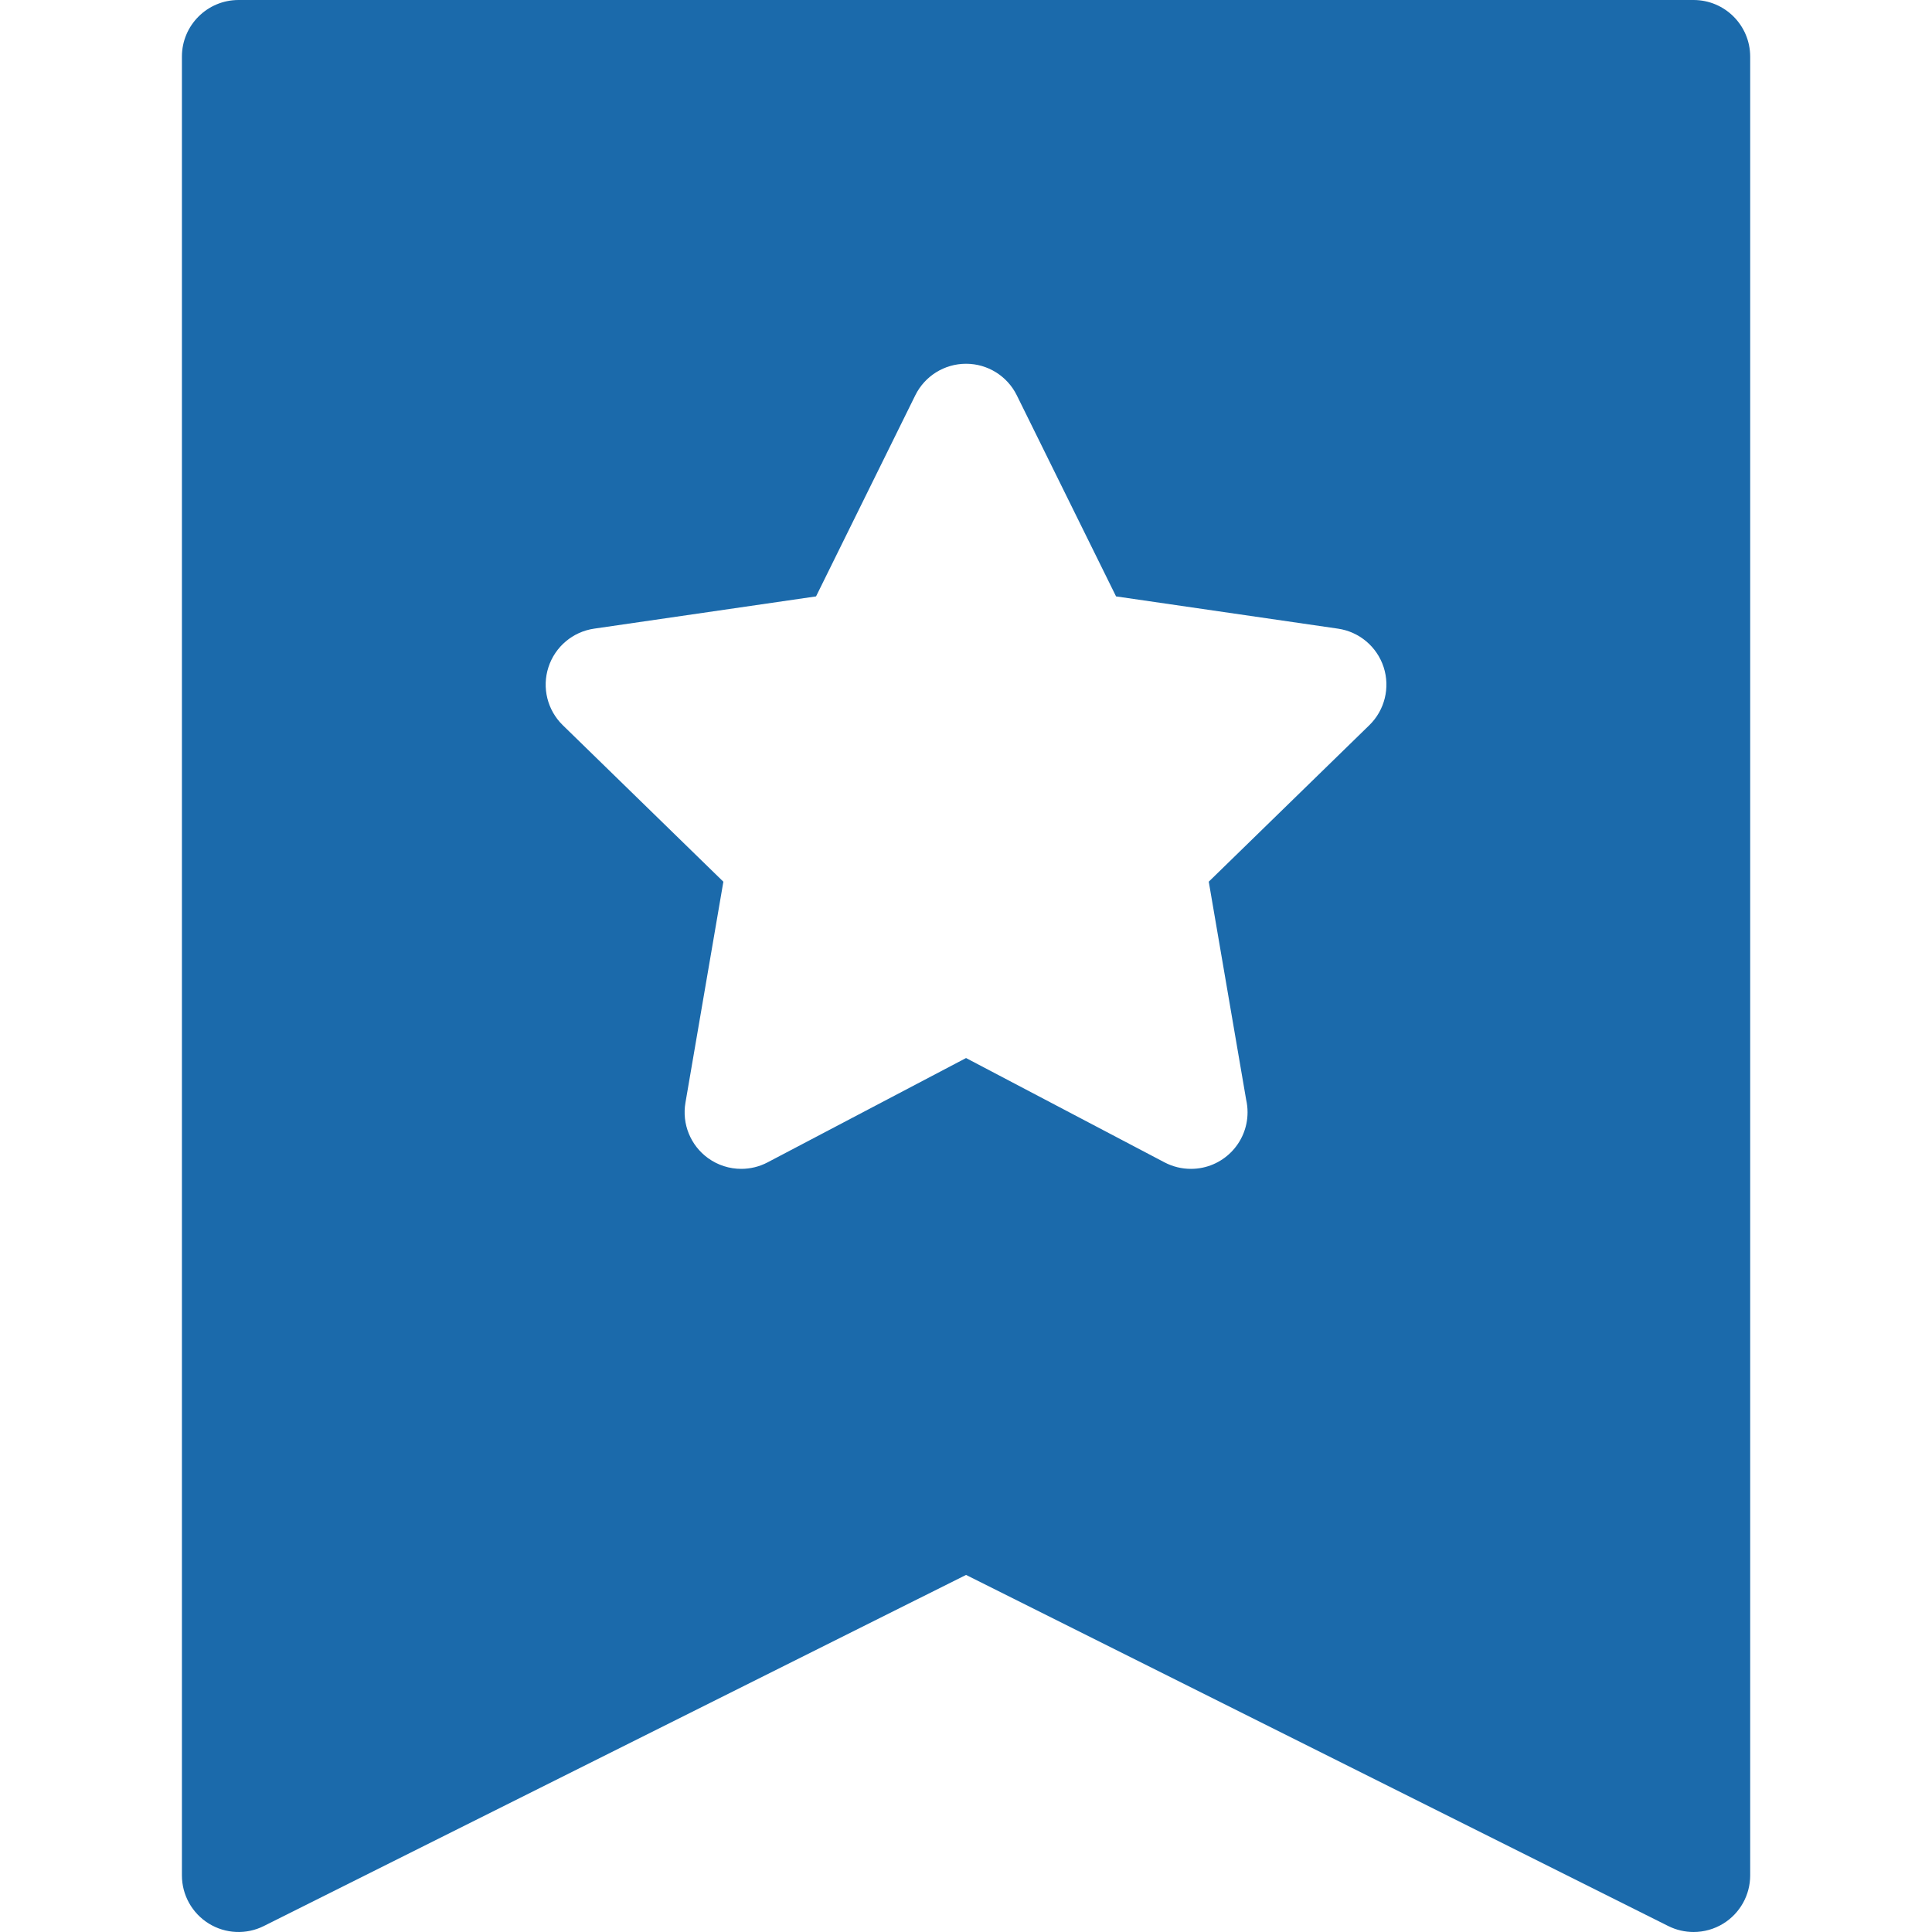 <svg width="75" height="75" viewBox="0 0 75 75" fill="none" xmlns="http://www.w3.org/2000/svg">
<g clip-path="url(#clip0)">
<path d="M65.744 0H9.26C8.046 0 7.062 0.984 7.062 2.197V72.803C7.062 73.564 7.457 74.271 8.105 74.672C8.752 75.072 9.561 75.109 10.242 74.768L37.502 61.138L64.761 74.768C65.072 74.923 65.408 75 65.744 75C66.146 75 66.547 74.89 66.9 74.672C67.547 74.272 67.942 73.564 67.942 72.803V2.197C67.941 0.984 66.957 0 65.744 0ZM53.157 28.152L46.924 34.227L48.375 42.687C48.411 42.845 48.43 43.009 48.43 43.178C48.43 44.39 47.449 45.373 46.237 45.375C46.234 45.375 46.232 45.375 46.23 45.375C45.88 45.375 45.529 45.292 45.207 45.123L37.502 41.073L29.797 45.123C29.476 45.292 29.124 45.375 28.775 45.375C28.319 45.375 27.866 45.234 27.483 44.956C26.806 44.464 26.467 43.631 26.609 42.807L28.081 34.228L21.847 28.152C21.248 27.568 21.032 26.695 21.291 25.899C21.549 25.104 22.237 24.524 23.065 24.404L31.679 23.152L35.531 15.346C35.901 14.596 36.665 14.121 37.502 14.121C38.338 14.121 39.102 14.596 39.472 15.346L43.325 23.152L51.939 24.404C52.767 24.524 53.454 25.104 53.713 25.899C53.971 26.695 53.756 27.568 53.157 28.152Z" fill="#1B6AAB"/>
</g>
<defs>
<clipPath id="clip0">
<rect width="75" height="75" fill="white"/>
</clipPath>
</defs>
</svg>
